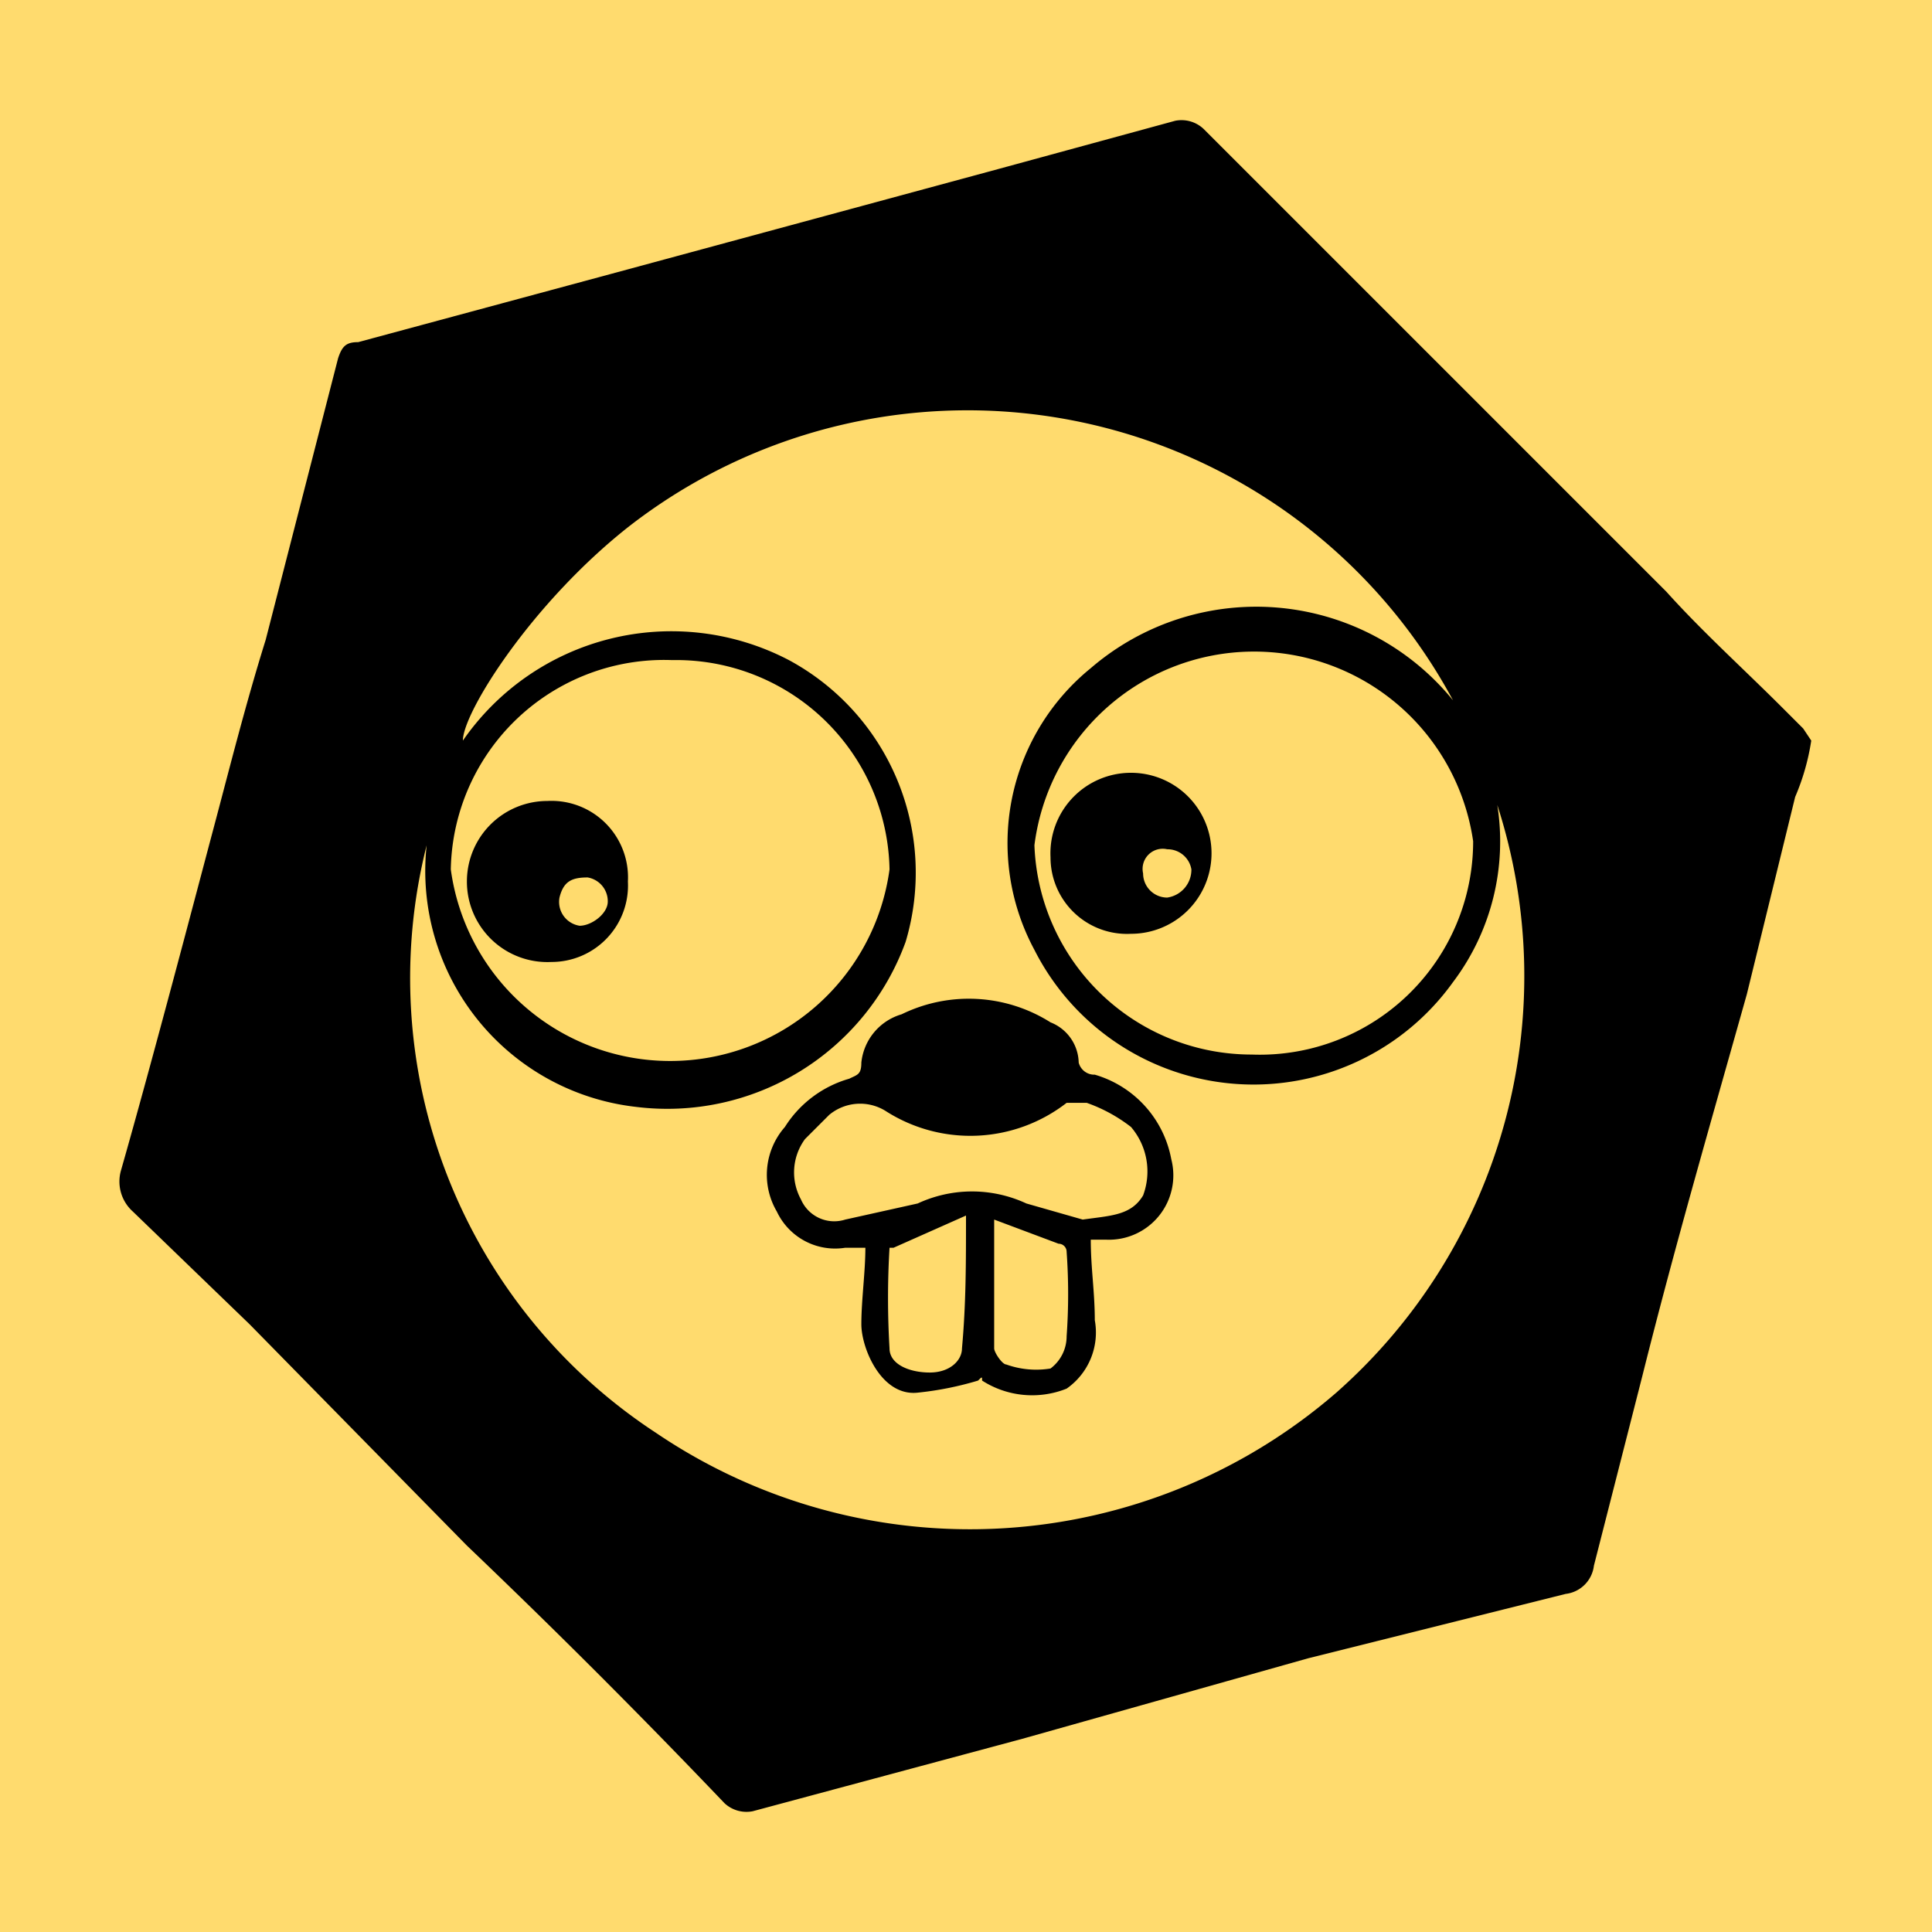 <svg height="48" viewBox="0 0 48 48" width="48" xmlns="http://www.w3.org/2000/svg"><path d="m0 0h48v48h-48z" fill="#FFDB6E"/><path d="m44.8 18.1-.5-.5c-1-1-2-1.9-2.9-2.9l-2.9-2.9-2.8-2.8-2.9-2.9-2.9-2.9a.8.8 0 0 0 -.7-.2l-4.4 1.2-9.6 2.6-6.3 1.7c-.3 0-.4.1-.5.4l-1.8 7c-.5 1.6-.9 3.2-1.3 4.7s-1.5 5.7-2.3 8.5a1 1 0 0 0 .3 1l2.9 2.8 5.4 5.5c2.2 2.1 4.3 4.2 6.4 6.4a.8.8 0 0 0 .7.2l6.7-1.8 7.1-2 6.4-1.6a.8.8 0 0 0 .7-.7l1.2-4.7c.8-3.2 1.7-6.3 2.6-9.5l1.2-4.9a5.7 5.7 0 0 0 .4-1.4zm-11.6 16.5a13.9 13.9 0 0 1 -16.9 1 13.5 13.5 0 0 1 -5.7-14.6 5.9 5.9 0 0 0 5.2 6.5 6.3 6.3 0 0 0 6.7-4.1 6 6 0 0 0 -2.9-7 6.3 6.3 0 0 0 -8.1 2c0-.7 1.7-3.4 4.1-5.3a13.7 13.7 0 0 1 20.5 4.3 6.3 6.3 0 0 0 -9-.8 5.6 5.6 0 0 0 -1.4 7 6.1 6.1 0 0 0 10.4.8 5.8 5.8 0 0 0 1.1-4.4 13.8 13.8 0 0 1 -4 14.6zm-22-13a5.3 5.3 0 0 1 5.5-5.2 5.3 5.3 0 0 1 5.4 5.2 5.5 5.5 0 0 1 -10.9 0zm25.4-.7a5.3 5.3 0 0 1 -5.5 5.3 5.4 5.4 0 0 1 -5.4-5.2 5.5 5.5 0 0 1 10.9-.1z"/><path d="m27.2 26.7a.4.4 0 0 1 -.4-.3 1.1 1.1 0 0 0 -.7-1 3.8 3.8 0 0 0 -3.7-.2 1.4 1.4 0 0 0 -1 1.2c0 .3-.1.3-.3.4a2.8 2.8 0 0 0 -1.6 1.2 1.8 1.8 0 0 0 -.2 2.1 1.6 1.6 0 0 0 1.7.9h.5c0 .6-.1 1.3-.1 1.9s.5 1.8 1.4 1.7a8 8 0 0 0 1.5-.3c.1-.1.1-.1.1 0a2.3 2.3 0 0 0 2.1.2 1.7 1.7 0 0 0 .7-1.7c0-.7-.1-1.3-.1-2h.4a1.6 1.6 0 0 0 1.6-2 2.7 2.7 0 0 0 -1.9-2.1zm-3.3 6.8c0 .3-.3.6-.8.6s-1-.2-1-.6a20.9 20.9 0 0 1 0-2.5h.1l1.8-.8c0 1.2 0 2.2-.1 3.3zm2.2.5a2.2 2.2 0 0 1 -1.1-.1c-.1 0-.3-.3-.3-.4v-3.2l1.6.6a.2.2 0 0 1 .2.2 14.7 14.7 0 0 1 0 2.1 1 1 0 0 1 -.4.8zm2.3-4.3c-.3.5-.8.5-1.5.6l-1.4-.4a3.2 3.2 0 0 0 -2.7 0l-1.8.4a.9.9 0 0 1 -1.1-.5 1.4 1.4 0 0 1 .1-1.5l.6-.6a1.2 1.2 0 0 1 1.4-.1 3.9 3.9 0 0 0 4.5-.2h.5a3.9 3.9 0 0 1 1.1.6 1.7 1.7 0 0 1 .3 1.7z"/><path d="m28.1 19.2a2 2 0 0 0 -2 2.1 1.9 1.9 0 0 0 2 1.9 2 2 0 0 0 0-4zm.9 3.1a.6.6 0 0 1 -.6-.6.5.5 0 0 1 .6-.6.6.6 0 0 1 .6.5.7.7 0 0 1 -.6.7z"/><path d="m15.6 21.9a1.9 1.9 0 0 0 -2-2 2 2 0 0 0 -2 2 2 2 0 0 0 2.1 2 1.9 1.9 0 0 0 1.9-2zm-1-.1a.6.6 0 0 1 .5.6c0 .3-.4.6-.7.6a.6.6 0 0 1 -.5-.7c.1-.4.3-.5.7-.5z"/></svg>